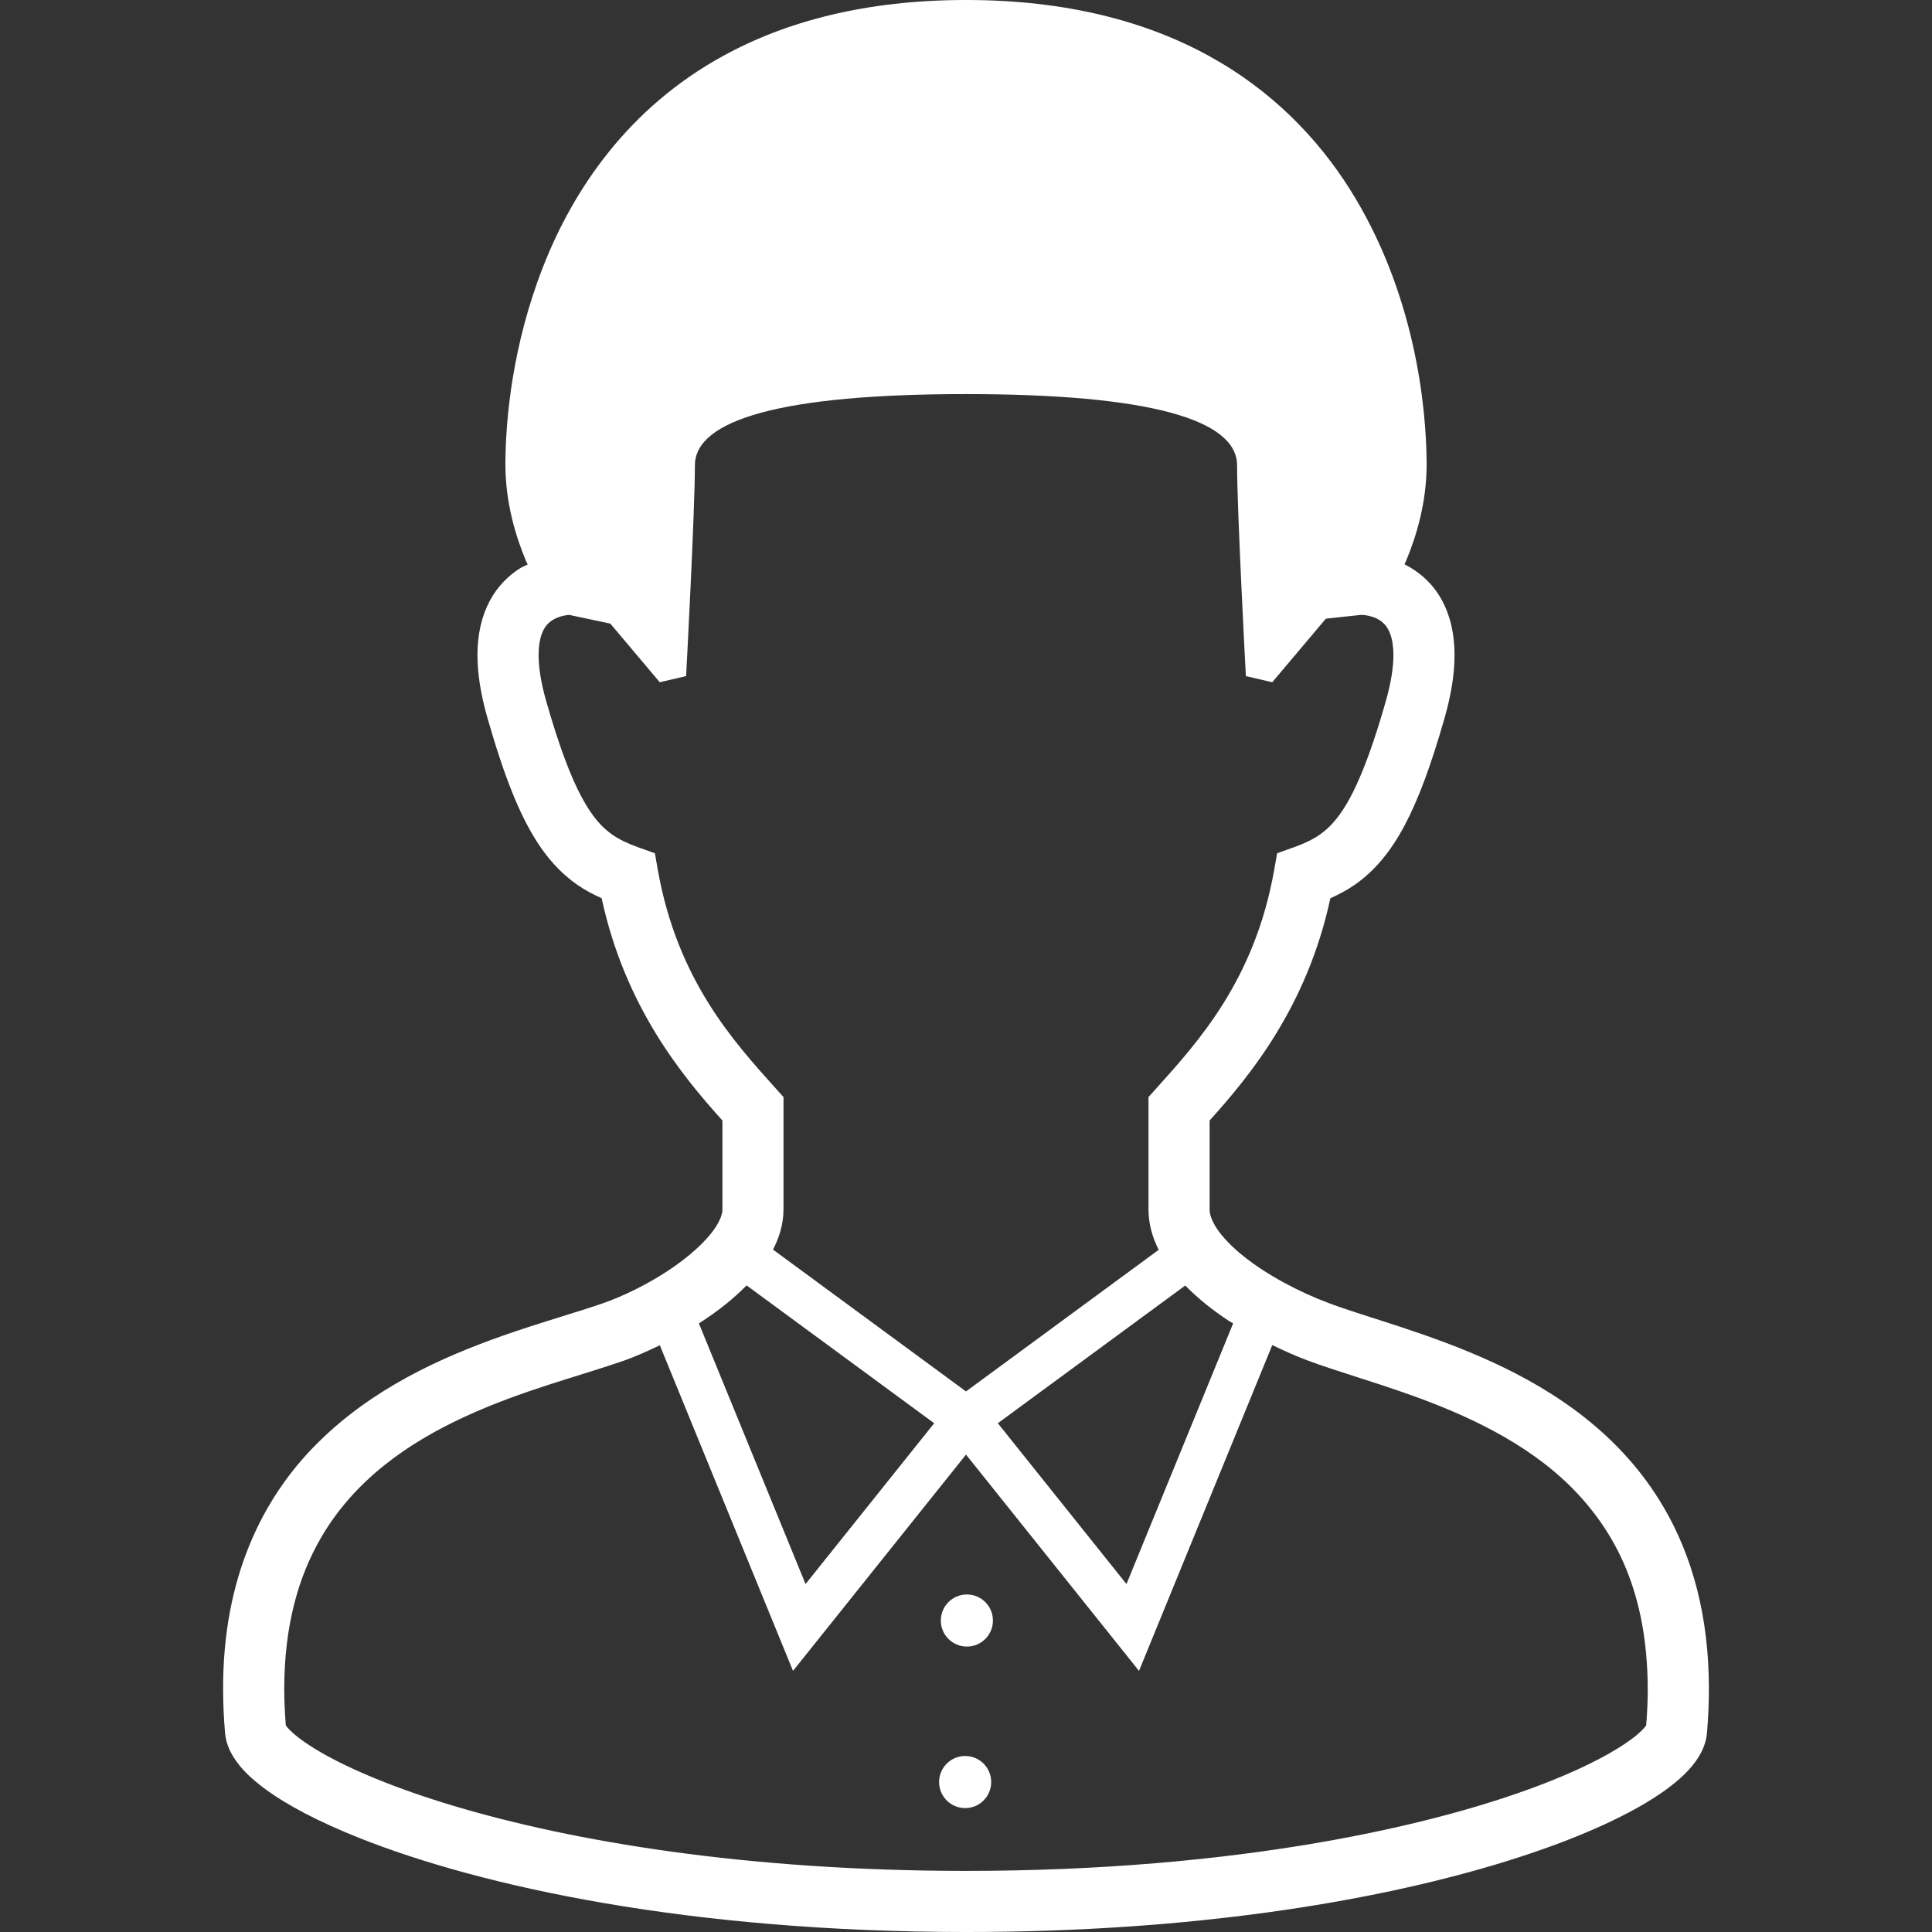 <?xml version="1.0" encoding="utf-8"?>

<!DOCTYPE svg PUBLIC "-//W3C//DTD SVG 1.1//EN" "http://www.w3.org/Graphics/SVG/1.1/DTD/svg11.dtd">
<!-- Uploaded to: SVG Repo, www.svgrepo.com, Generator: SVG Repo Mixer Tools -->
<svg version="1.1" id="_x32_" xmlns="http://www.w3.org/2000/svg" xmlns:xlink="http://www.w3.org/1999/xlink" 
	 viewBox="0 0 512 512"  xml:space="preserve">
<rect x="0" y="0" width="512" height="512" fill="#333333" stroke="none"/>
<style type="text/css">
	.st0{fill:#fff;stroke-width:1.50px;}
</style>
<g>
	<path class="st0" d="M440.864,399.401c-11.248-19.195-28.652-30.738-45.4-38.44c-16.757-7.695-33.334-11.851-43.308-15.62
		c-7.889-2.934-16.512-7.522-22.654-12.47c-3.071-2.46-5.501-5.006-6.976-7.221c-1.503-2.244-1.971-3.963-1.963-5.12
		c0-7.939,0-11.521,0-23.588c10.571-11.766,25.76-29.996,32.003-58.9c2.179-0.985,4.336-2.093,6.415-3.538
		c5.17-3.567,9.557-8.76,13.276-15.8c3.747-7.077,7.055-16.131,10.593-28.501c1.79-6.285,2.617-11.736,2.617-16.583
		c0.015-5.596-1.143-10.456-3.257-14.398c-2.568-4.832-6.415-7.868-10.003-9.68c0.143-0.316,0.273-0.568,0.416-0.906
		c2.683-6.422,5.437-15.311,5.451-25.523c-0.043-15.844-3.264-45.811-20.302-72.901c-8.522-13.499-20.633-26.192-37.382-35.383
		C303.656,5.624,282.425-0.007,256.004,0c-26.422-0.007-47.652,5.624-64.387,14.829c-25.164,13.808-39.705,35.397-47.738,55.973
		c-8.069,20.64-9.932,40.402-9.946,52.312c0.014,10.212,2.769,19.1,5.451,25.523c0.151,0.36,0.295,0.633,0.446,0.971
		c-0.654,0.324-1.273,0.54-1.942,0.949c-2.978,1.848-5.991,4.725-8.09,8.666c-2.114,3.942-3.273,8.802-3.265,14.398
		c0.007,4.861,0.834,10.313,2.624,16.583c4.732,16.484,9.004,27.127,14.535,34.938c2.769,3.876,5.911,6.99,9.335,9.364
		c2.078,1.445,4.236,2.552,6.415,3.538c6.242,28.903,21.43,47.134,32.002,58.9c0,12.053,0,15.649,0,23.588
		c0.022,0.986-0.475,2.805-2.115,5.142c-2.388,3.502-7.084,7.688-12.527,11.227c-5.43,3.56-11.615,6.573-16.8,8.4
		c-6.738,2.373-16.44,5.034-27.062,8.781c-15.93,5.646-34.196,13.779-48.824,28.378c-14.664,14.549-25.076,35.878-24.99,65.134
		c0,3.726,0.165,7.58,0.503,11.579c0.216,2.488,1.094,4.552,2.15,6.314c2.021,3.279,4.761,5.818,8.198,8.407
		c6.012,4.466,14.369,8.846,25.221,13.182c32.47,12.902,87.392,24.905,160.805,24.926c59.647,0,107.133-7.968,140.222-17.843
		c16.555-4.954,29.493-10.348,38.784-15.699c4.66-2.704,8.407-5.358,11.37-8.242c1.482-1.453,2.776-2.977,3.848-4.732
		c1.056-1.762,1.934-3.826,2.15-6.314c0.331-3.999,0.496-7.839,0.496-11.55C452.896,428.124,448.358,412.159,440.864,399.401z
		 M325.647,350.045c0.367,0.244,0.777,0.418,1.15,0.662l-28.27,69.082l-34.088-42.618l49.665-36.497
		C317.499,344.141,321.404,347.254,325.647,350.045z M174.372,230.758l-0.82-4.638l-4.43-1.583
		c-2.819-1.007-4.969-2.035-6.846-3.337c-2.769-1.956-5.279-4.624-8.212-10.097c-2.899-5.437-5.97-13.556-9.328-25.343
		c-1.474-5.156-2-9.162-2-12.139c0.008-3.452,0.669-5.48,1.345-6.753c1.022-1.856,2.273-2.647,3.869-3.286
		c1.093-0.417,2.251-0.575,2.905-0.633l10.895,2.323l13.089,15.527l6.99-1.626c0,0,2.33-43.696,2.33-55.85
		c0-12.146,23.301-18.886,71.837-18.886c48.543,0,71.844,6.739,71.844,18.886c0,12.154,2.33,55.85,2.33,55.85l6.991,1.626
		l14.204-16.843l9.385-1.014c0.518-0.015,3.092,0.237,4.797,1.373c0.927,0.59,1.683,1.28,2.373,2.553
		c0.676,1.273,1.338,3.294,1.352,6.753c0,2.977-0.532,6.975-1.999,12.139c-4.466,15.735-8.472,24.883-12.147,29.96
		c-1.841,2.56-3.524,4.171-5.394,5.48c-1.877,1.302-4.028,2.33-6.846,3.337l-4.43,1.583l-0.82,4.638
		c-5.185,29.033-20.143,45.357-31.19,57.662l-2.079,2.309v3.114c0,14.721,0,18.087,0,26.688c0.007,3.883,1.079,7.465,2.697,10.687
		l-51.06,37.526l-51.14-37.583c1.64-3.193,2.762-6.718,2.776-10.63c0-8.601,0-11.96,0-26.688v-3.114l-2.079-2.309
		C194.515,276.115,179.557,259.79,174.372,230.758z M192.049,345.86c2.057-1.64,4.006-3.38,5.804-5.221l49.715,36.533
		l-34.088,42.618l-28.262-69.068C187.576,349.196,189.87,347.585,192.049,345.86z M436.254,457.244
		c-0.346,0.546-1.618,1.977-3.847,3.61c-4.222,3.178-11.558,7.177-21.496,11.133c-29.896,11.938-83.258,23.833-154.907,23.819
		c-58.18,0-104.264-7.811-135.584-17.174c-15.642-4.66-27.616-9.752-35.326-14.21c-3.854-2.215-6.623-4.287-8.133-5.782
		c-0.676-0.648-1.05-1.136-1.223-1.41c-0.258-3.337-0.41-6.573-0.41-9.637c0.022-17.058,3.833-29.91,9.773-40.129
		c8.889-15.29,23.02-25.077,38.13-32.046c15.109-6.976,30.729-10.845,42.15-14.844c3.071-1.093,6.271-2.51,9.478-4.07l35.296,86.299
		l45.847-57.317l45.846,57.317l35.318-86.343c3.1,1.503,6.228,2.905,9.306,4.056c7.666,2.862,17.095,5.508,27.091,9.076
		c14.98,5.322,30.952,12.672,42.827,24.509c11.83,11.896,20.187,27.961,20.28,53.52
		C436.672,450.684,436.528,453.899,436.254,457.244z"/>
	<circle class="st0" cx="255.774" cy="472.259" r="6.904"/>
	<circle class="st0" cx="256.234" cy="429.455" r="6.904"/>
</g>
</svg>